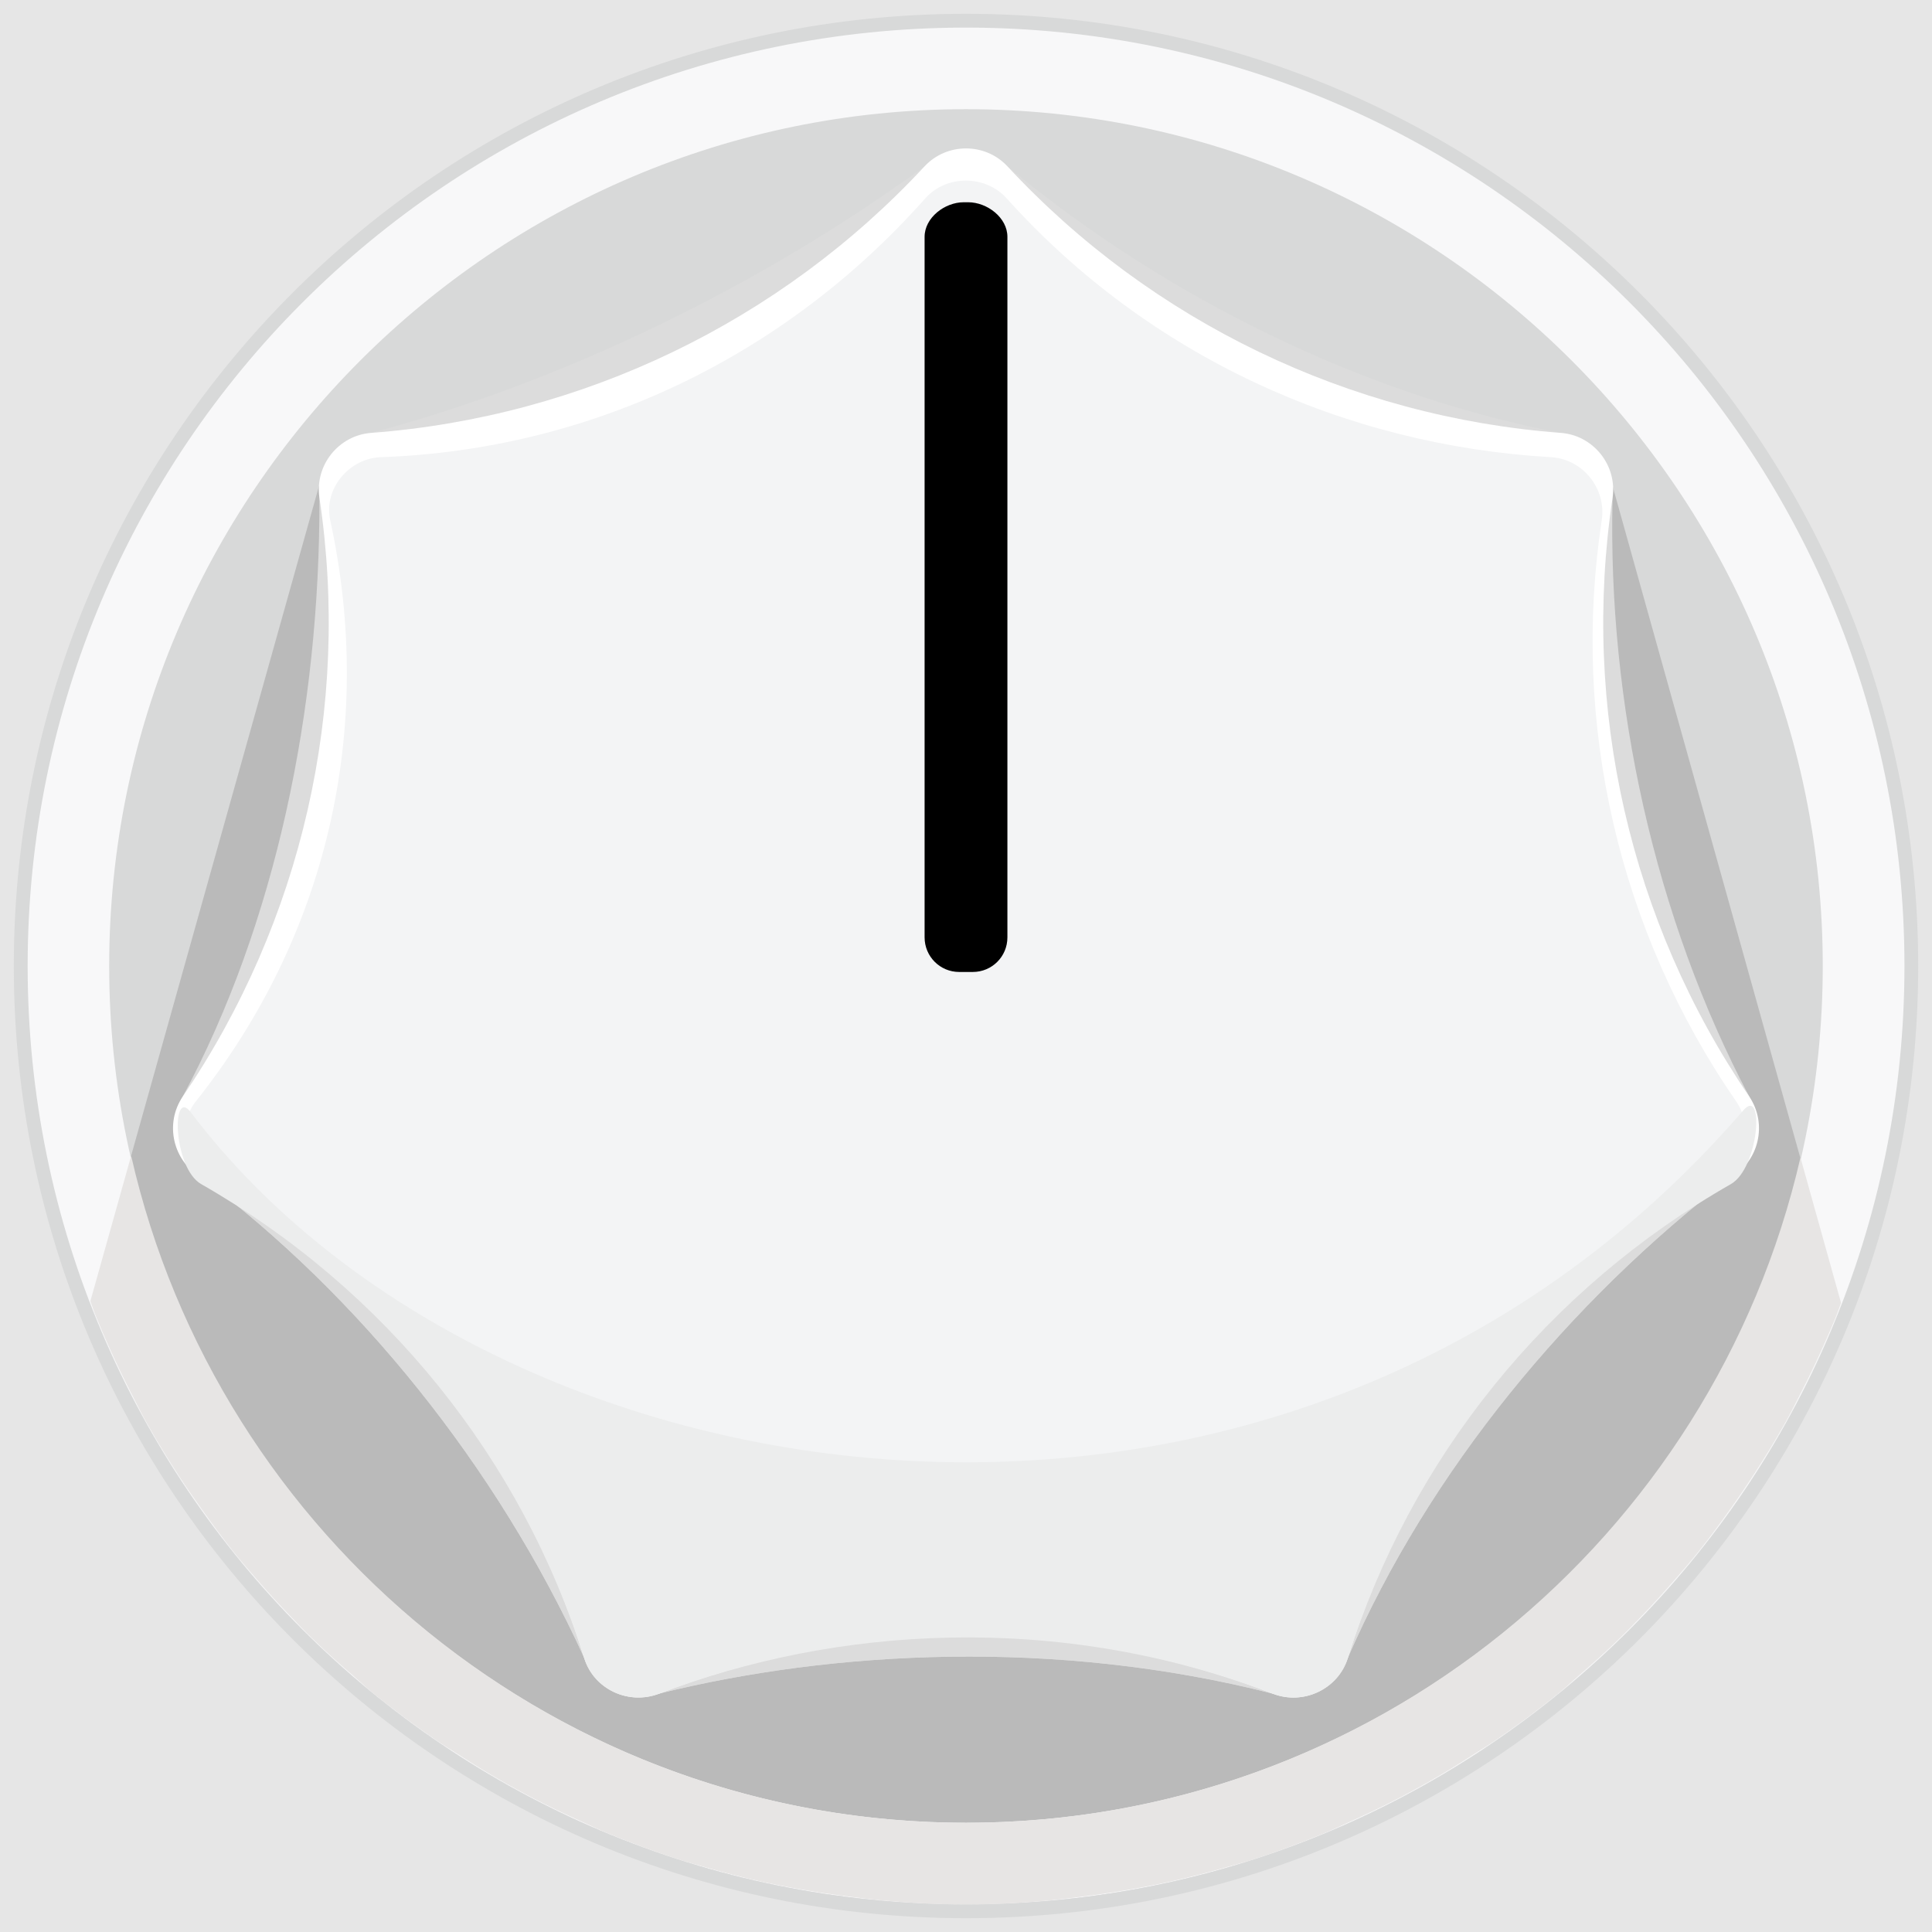 <?xml version="1.0" encoding="utf-8"?>
<!-- Generator: Adobe Illustrator 16.0.0, SVG Export Plug-In . SVG Version: 6.00 Build 0)  -->
<!DOCTYPE svg PUBLIC "-//W3C//DTD SVG 1.1//EN" "http://www.w3.org/Graphics/SVG/1.1/DTD/svg11.dtd">
<svg version="1.1" id="Layer_1" xmlns="http://www.w3.org/2000/svg" xmlns:xlink="http://www.w3.org/1999/xlink" x="0px" y="0px"
	 width="35px" height="35px" viewBox="0 0 35 35" enable-background="new 0 0 35 35" xml:space="preserve">
<rect fill="#E6E6E6" width="35" height="35"/>
<g>
	<defs>
		<rect id="SVGID_1_" width="35" height="35"/>
	</defs>
	<clipPath id="SVGID_2_">
		<use xlink:href="#SVGID_1_"  overflow="visible"/>
	</clipPath>
	<path clip-path="url(#SVGID_2_)" fill="#D8D9D9" d="M34.75,17.5c0,9.526-7.723,17.25-17.25,17.25c-9.527,0-17.25-7.724-17.25-17.25
		c0-9.527,7.723-17.25,17.25-17.25C27.027,0.25,34.75,7.973,34.75,17.5"/>
</g>
<g>
	<defs>
		<rect id="SVGID_3_" width="35" height="35"/>
	</defs>
	<clipPath id="SVGID_4_">
		<use xlink:href="#SVGID_3_"  overflow="visible"/>
	</clipPath>
	<path clip-path="url(#SVGID_4_)" fill="#BABABA" d="M5.793,8.756L1.63,23.595C4.082,29.972,10.259,34.5,17.501,34.5
		c7.227,0,13.396-4.512,15.855-10.871L29.108,8.428L5.793,8.756z"/>
</g>
<g>
	<defs>
		<rect id="SVGID_5_" width="35" height="35"/>
	</defs>
	<clipPath id="SVGID_6_">
		<use xlink:href="#SVGID_5_"  overflow="visible"/>
	</clipPath>
	<path clip-path="url(#SVGID_6_)" fill="#F8F8F9" d="M34.501,17.5c0,9.39-7.612,17-17,17c-9.39,0-17-7.61-17-17
		c0-9.389,7.611-17,17-17C26.889,0.5,34.501,8.111,34.501,17.5 M33.021,17.5c0-8.559-6.963-15.522-15.521-15.522
		c-8.56,0-15.522,6.963-15.522,15.522c0,8.56,6.963,15.521,15.522,15.521C26.059,33.021,33.021,26.06,33.021,17.5"/>
	<path clip-path="url(#SVGID_6_)" fill="#E7E5E4" d="M19.548,34.365c0.368-0.045,0.733-0.1,1.094-0.167
		c0.165-0.031,0.329-0.062,0.492-0.098c0.396-0.086,0.787-0.188,1.173-0.3c0.102-0.031,0.207-0.055,0.308-0.086
		c0.474-0.15,0.938-0.322,1.393-0.511c0.138-0.058,0.272-0.123,0.409-0.184c0.319-0.144,0.636-0.294,0.945-0.456
		c0.161-0.084,0.32-0.171,0.479-0.261c0.292-0.164,0.577-0.339,0.857-0.521c0.14-0.09,0.282-0.176,0.418-0.27
		c0.389-0.267,0.767-0.547,1.131-0.846c0.118-0.097,0.229-0.2,0.344-0.301c0.253-0.219,0.502-0.441,0.742-0.676
		c0.147-0.142,0.289-0.289,0.431-0.437c0.201-0.21,0.396-0.425,0.585-0.644c0.137-0.157,0.272-0.312,0.402-0.475
		c0.214-0.266,0.415-0.541,0.613-0.819c0.147-0.208,0.29-0.419,0.428-0.633c0.188-0.292,0.371-0.587,0.541-0.891
		c0.107-0.191,0.206-0.389,0.306-0.584c0.125-0.244,0.244-0.491,0.357-0.742c0.094-0.206,0.185-0.415,0.27-0.625
		c0.031-0.078,0.056-0.157,0.086-0.235l-0.735-2.632C31.03,27.864,24.862,33.021,17.5,33.021c-7.375,0-13.554-5.175-15.124-12.083
		l-0.739,2.634c0.033,0.086,0.06,0.174,0.095,0.259c0.084,0.209,0.173,0.415,0.265,0.619c0.114,0.256,0.237,0.508,0.364,0.757
		c0.098,0.191,0.193,0.386,0.298,0.572c0.185,0.331,0.383,0.653,0.59,0.971c0.128,0.196,0.262,0.389,0.398,0.58
		c0.193,0.271,0.389,0.54,0.598,0.801c0.129,0.16,0.265,0.315,0.4,0.472c0.191,0.221,0.387,0.438,0.59,0.648
		c0.139,0.146,0.279,0.292,0.424,0.433c0.247,0.241,0.503,0.47,0.764,0.694c0.108,0.094,0.211,0.193,0.322,0.284
		c0.365,0.299,0.745,0.58,1.135,0.849c0.137,0.094,0.281,0.181,0.421,0.271c0.28,0.182,0.564,0.355,0.855,0.521
		c0.158,0.088,0.317,0.176,0.478,0.26c0.312,0.163,0.63,0.314,0.953,0.459c0.134,0.06,0.266,0.125,0.401,0.181
		c0.456,0.189,0.92,0.36,1.393,0.51c0.106,0.034,0.215,0.059,0.321,0.091c0.382,0.111,0.769,0.212,1.161,0.298
		c0.164,0.036,0.33,0.066,0.496,0.098c0.359,0.067,0.724,0.122,1.092,0.166c0.158,0.021,0.314,0.041,0.474,0.056
		c0.519,0.049,1.043,0.08,1.575,0.08c0.531,0,1.056-0.031,1.574-0.08C19.234,34.405,19.391,34.385,19.548,34.365"/>
</g>
<g>
	<defs>
		<rect id="SVGID_7_" width="35" height="35"/>
	</defs>
	<clipPath id="SVGID_8_">
		<use xlink:href="#SVGID_7_"  overflow="visible"/>
	</clipPath>
	<path clip-path="url(#SVGID_8_)" fill="#DCDCDC" d="M10.583,30.032c-1.586-3.473-4.089-6.568-6.937-8.7
		c-0.476-0.355-0.616-0.944-0.335-1.467c1.682-3.137,2.487-7.005,2.476-10.847C5.785,8.425,6.15,7.995,6.725,7.842
		c3.379-0.896,6.972-2.604,10.023-4.827c0.48-0.349,1.047-0.379,1.504,0c3.001,2.484,6.617,4.178,10.023,4.827
		c0.583,0.111,0.953,0.583,0.938,1.176c-0.091,3.731,0.766,7.61,2.476,10.847c0.277,0.524,0.136,1.105-0.335,1.467
		c-2.928,2.248-5.46,5.312-6.937,8.699c-0.237,0.545-0.783,0.799-1.358,0.651c-3.936-1.004-7.976-0.779-11.116-0.002
		C11.363,30.824,10.831,30.575,10.583,30.032"/>
	<path clip-path="url(#SVGID_8_)" fill="#DCDCDC" d="M10.583,30.032c-1.586-3.473-4.089-6.568-6.937-8.7
		c-0.476-0.355-0.616-0.944-0.335-1.467c1.682-3.137,26.669-3.237,28.379,0c0.277,0.524,0.136,1.105-0.335,1.467
		c-2.928,2.248-5.46,5.312-6.937,8.699c-0.237,0.545-0.783,0.799-1.358,0.651c-3.936-1.004-7.976-0.779-11.116-0.002
		C11.363,30.824,10.831,30.575,10.583,30.032"/>
</g>
<g>
	<defs>
		<rect id="SVGID_9_" width="35" height="35"/>
	</defs>
	<clipPath id="SVGID_10_">
		<use xlink:href="#SVGID_9_"  overflow="visible"/>
	</clipPath>
	<path clip-path="url(#SVGID_10_)" fill="#FFFFFF" d="M10.583,30.032c-1.134-3.67-3.613-6.777-6.937-8.7
		c-0.514-0.297-0.669-0.977-0.335-1.467c2.161-3.175,3.045-7.05,2.476-10.847C5.699,8.432,6.132,7.886,6.725,7.842
		c3.829-0.289,7.409-2.014,10.023-4.827c0.404-0.435,1.101-0.435,1.504,0c2.613,2.813,6.195,4.538,10.023,4.827
		c0.592,0.044,1.026,0.589,0.938,1.176c-0.57,3.797,0.314,7.672,2.476,10.847c0.334,0.49,0.179,1.17-0.335,1.467
		c-3.324,1.923-5.803,5.03-6.937,8.699c-0.176,0.567-0.805,0.867-1.358,0.651c-3.905-1.522-7.949-1.229-11.116-0.002
		C11.387,30.896,10.758,30.603,10.583,30.032"/>
	<path clip-path="url(#SVGID_10_)" fill="#F3F4F5" d="M10.698,29.821c-1.115-3.562-3.552-6.579-6.821-8.444
		c-0.506-0.288-0.69-0.973-0.329-1.425c2.376-2.985,3.258-6.742,2.434-10.529C5.859,8.859,6.321,8.301,6.904,8.282
		c3.811-0.135,7.327-1.834,9.856-4.686c0.384-0.434,1.092-0.431,1.479,0c2.563,2.851,6.123,4.471,9.855,4.686
		c0.582,0.033,1.01,0.571,0.923,1.142c-0.561,3.686,0.31,7.447,2.435,10.529c0.328,0.477,0.176,1.137-0.329,1.425
		c-3.27,1.865-5.706,4.882-6.821,8.443c-0.173,0.552-0.791,0.843-1.336,0.633c-3.839-1.478-7.815-1.192-10.93-0.002
		C11.489,30.661,10.871,30.376,10.698,29.821"/>
	<path clip-path="url(#SVGID_10_)" fill="#ECEDED" d="M10.583,30.041c-1.134-3.623-3.613-6.69-6.937-8.589
		c-0.514-0.293-0.544-1.769-0.189-1.301c5.538,7.327,19.864,9.523,28.125-0.036c0.385-0.445,0.287,1.044-0.227,1.337
		c-3.324,1.898-5.803,4.966-6.937,8.588c-0.176,0.562-0.805,0.856-1.358,0.645c-3.905-1.503-7.949-1.213-11.116-0.002
		C11.387,30.896,10.758,30.604,10.583,30.041"/>
</g>
<g>
	<defs>
		<rect id="SVGID_11_" width="35" height="35"/>
	</defs>
	<clipPath id="SVGID_12_">
		<use xlink:href="#SVGID_11_"  overflow="visible"/>
	</clipPath>
	<path clip-path="url(#SVGID_12_)" d="M17.624,17.608h-0.248c-0.346,0-0.626-0.28-0.626-0.627V4.29c0-0.346,0.364-0.626,0.709-0.626
		h0.08c0.346,0,0.711,0.28,0.711,0.626v12.692C18.25,17.329,17.97,17.608,17.624,17.608"/>
</g>
</svg>
